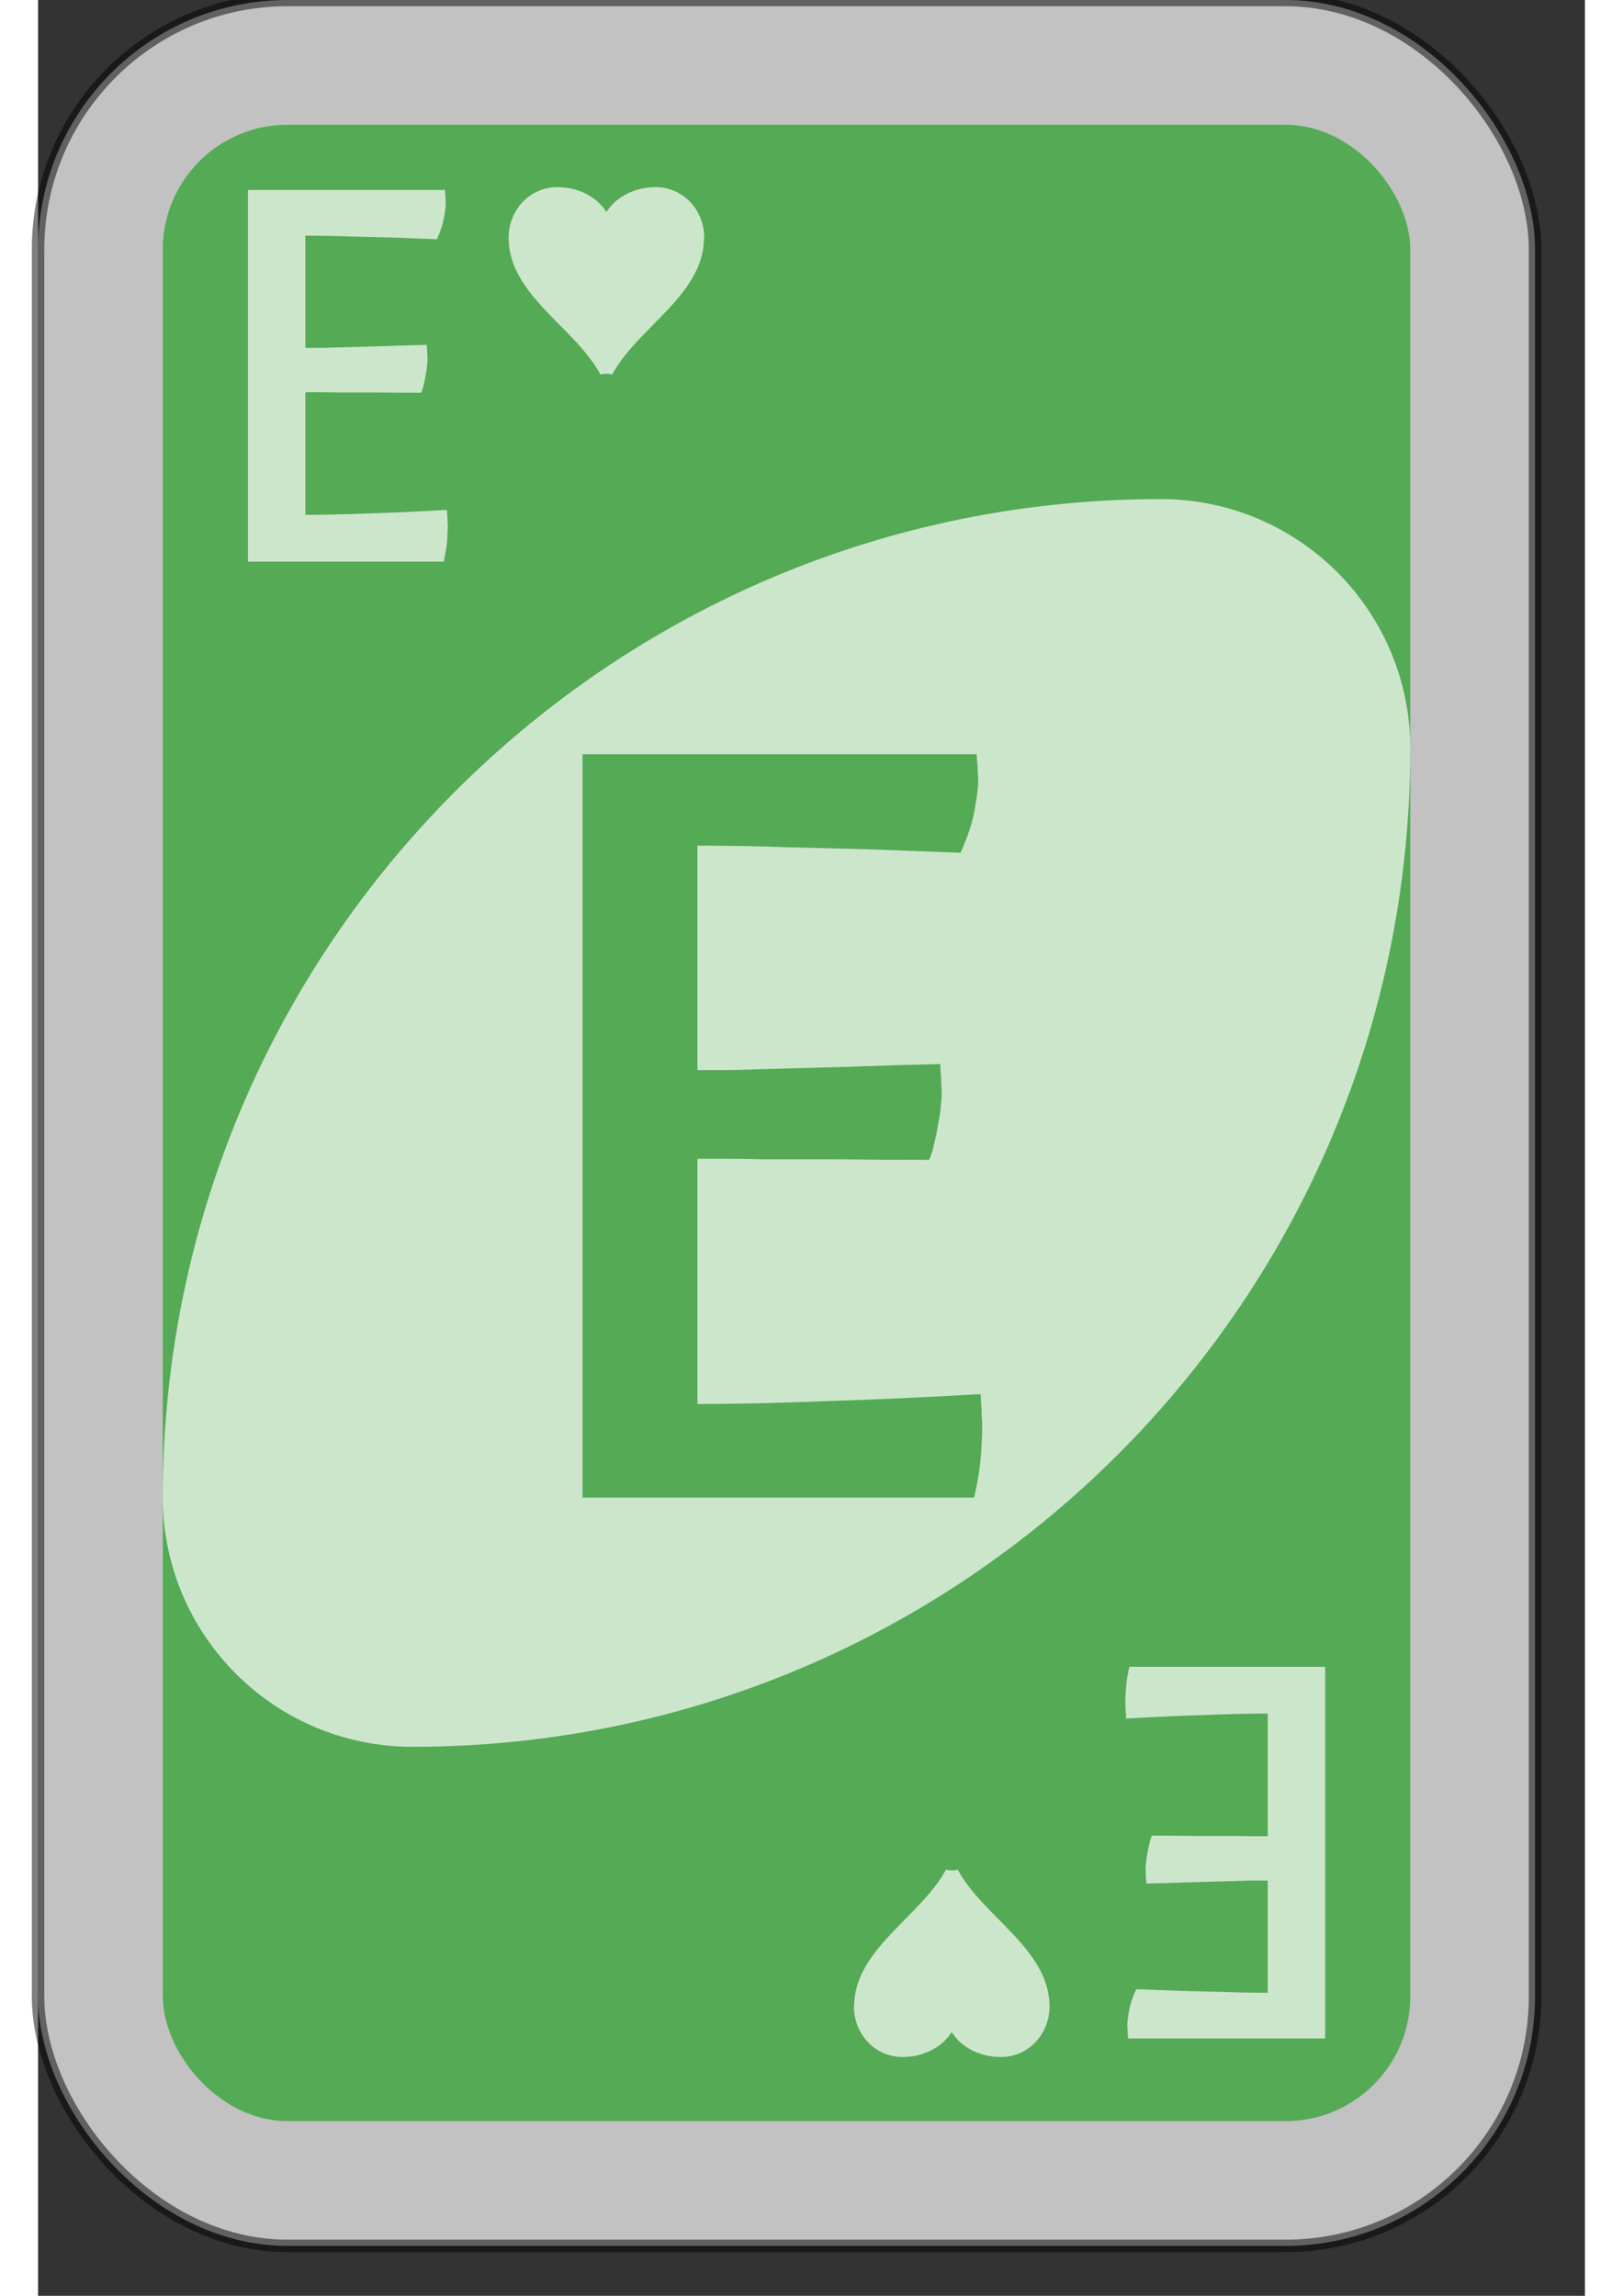 <?xml version="1.0" encoding="UTF-8" standalone="no"?>
<svg
   xmlns:dc="http://purl.org/dc/elements/1.1/"
   xmlns:cc="http://creativecommons.org/ns#"
   xmlns:rdf="http://www.w3.org/1999/02/22-rdf-syntax-ns#"
   xmlns:svg="http://www.w3.org/2000/svg"
   xmlns="http://www.w3.org/2000/svg"
   version="1.1"
   id="svg6613"
   viewBox="0 0 62 92"
   height="297mm"
   width="210mm">
  <rect x="0" y="0" width="62" height="92" fill="#333333" stroke="none"/>
  <defs
     id="defs6615" />
  <g
     id="layer1">

    <g
       id="purple-zero">
      <rect
         style="fill:#ffffff;fill-opacity:0.7;fill-rule:evenodd;stroke:#000000;stroke-opacity:0.5;stroke-width:0.5;stroke-miterlimit:4;stroke-dasharray:none"
         id="card-border"
         y="0"
         x="0"
         ry="10"
         rx="10"
         height="90"
         width="60" />

      <rect
         card-fill="rect3757-5-07-1-97"
         style="fill:#55aa55;fill-opacity:1;fill-rule:evenodd;stroke:none"
         id="card-purple-fill"
         y="5"
         x="5"
         ry="5"
         rx="5"
         height="80"
         width="50" />
      
      <path
         style="fill:#ffffff;fill-opacity:0.7;fill-rule:evenodd;stroke:none"
         id="card-whitecenter"
         d="m 45,20 c -22.091,0 -40,17.909 -40,40 0,5.523 4.477,10 10,10 22.091,0 40,-17.909 40,-40 0,-5.523 -4.477,-10 -10,-10 z" />

      <path
         style="fill:#55aa55;fill-opacity:1;fill-rule:evenodd;stroke:none"
         id="card-center-zero"
         d="m 21.827,30.224 15.795,0 q 0,0.154 0.02,0.329 0.02,0.154 0.02,0.351 0.02,0.175 0.02,0.395 0,0.373 -0.142,1.141 -0.122,0.746 -0.568,1.733 -1.683,-0.066 -3.488,-0.132 -1.541,-0.044 -3.406,-0.088 -1.865,-0.066 -3.65,-0.066 l 0,8.994 q 0.588,0 1.318,0 0.75,-0.022 1.541,-0.044 0.811,-0.022 1.622,-0.044 0.811,-0.022 1.582,-0.044 1.784,-0.066 3.67,-0.11 0,0.175 0.02,0.373 0.02,0.175 0.02,0.417 0.02,0.219 0.02,0.461 0,0.11 -0.041,0.439 -0.02,0.307 -0.101,0.702 -0.061,0.395 -0.162,0.79 -0.081,0.395 -0.203,0.658 -1.886,0 -3.629,-0.022 -0.75,0 -1.541,0 -0.791,0 -1.541,0 -0.73,-0.022 -1.399,-0.022 -0.669,0 -1.176,0 l 0,9.827 q 1.784,0 3.751,-0.066 1.987,-0.066 3.69,-0.132 1.987,-0.088 3.913,-0.197 0,0.197 0.02,0.417 0.02,0.175 0.02,0.439 0.02,0.241 0.02,0.483 0,0.461 -0.061,1.206 -0.061,0.746 -0.264,1.601 l -15.694,0 0,-29.788 z" />

<g id="mat" transform="matrix(0.5,0,0,0.5,-2.5,-7.5)">

      <path
         style="fill:#ffffff;fill-opacity:0.7;fill-rule:evenodd;stroke:none"
         id="card-topleft-zero"
         d="m 21.827,30.224 15.795,0 q 0,0.154 0.02,0.329 0.02,0.154 0.02,0.351 0.02,0.175 0.02,0.395 0,0.373 -0.142,1.141 -0.122,0.746 -0.568,1.733 -1.683,-0.066 -3.488,-0.132 -1.541,-0.044 -3.406,-0.088 -1.865,-0.066 -3.65,-0.066 l 0,8.994 q 0.588,0 1.318,0 0.75,-0.022 1.541,-0.044 0.811,-0.022 1.622,-0.044 0.811,-0.022 1.582,-0.044 1.784,-0.066 3.67,-0.11 0,0.175 0.02,0.373 0.02,0.175 0.02,0.417 0.02,0.219 0.02,0.461 0,0.11 -0.041,0.439 -0.02,0.307 -0.101,0.702 -0.061,0.395 -0.162,0.79 -0.081,0.395 -0.203,0.658 -1.886,0 -3.629,-0.022 -0.75,0 -1.541,0 -0.791,0 -1.541,0 -0.73,-0.022 -1.399,-0.022 -0.669,0 -1.176,0 l 0,9.827 q 1.784,0 3.751,-0.066 1.987,-0.066 3.69,-0.132 1.987,-0.088 3.913,-0.197 0,0.197 0.02,0.417 0.02,0.175 0.02,0.439 0.02,0.241 0.02,0.483 0,0.461 -0.061,1.206 -0.061,0.746 -0.264,1.601 l -15.694,0 0,-29.788 z" />
         </g>
<path id="heart-top" d="m26.7 9.53c0-1.07-0.796-2.03-1.96-2.03-0.835 0-1.58 0.395-1.96 1-0.378-0.609-1.12-1-1.96-1-1.16 0-1.96 0.958-1.96 2.03 0 1.15 0.679 2.06 1.5 2.93 0.77 0.823 1.67 1.6 2.18 2.55 0.078-0.023 0.157-0.034 0.235-0.034 0.078 0 0.157 0.011 0.235 0.034 0.509-0.947 1.41-1.73 2.18-2.55 0.822-0.868 1.5-1.78 1.5-2.93z" fill="#fff" style="fill-opacity:0.7"/>
 
<g id="mat2" transform="matrix(-0.5,0,0,-0.5,62.5,96.8)">

      <path
         style="fill:#ffffff;fill-opacity:0.7;fill-rule:evenodd;stroke:none"
         id="card-bottomright-zero"
         d="m 21.827,30.224 15.795,0 q 0,0.154 0.02,0.329 0.02,0.154 0.02,0.351 0.02,0.175 0.02,0.395 0,0.373 -0.142,1.141 -0.122,0.746 -0.568,1.733 -1.683,-0.066 -3.488,-0.132 -1.541,-0.044 -3.406,-0.088 -1.865,-0.066 -3.65,-0.066 l 0,8.994 q 0.588,0 1.318,0 0.75,-0.022 1.541,-0.044 0.811,-0.022 1.622,-0.044 0.811,-0.022 1.582,-0.044 1.784,-0.066 3.67,-0.11 0,0.175 0.02,0.373 0.02,0.175 0.02,0.417 0.02,0.219 0.02,0.461 0,0.11 -0.041,0.439 -0.02,0.307 -0.101,0.702 -0.061,0.395 -0.162,0.79 -0.081,0.395 -0.203,0.658 -1.886,0 -3.629,-0.022 -0.75,0 -1.541,0 -0.791,0 -1.541,0 -0.73,-0.022 -1.399,-0.022 -0.669,0 -1.176,0 l 0,9.827 q 1.784,0 3.751,-0.066 1.987,-0.066 3.69,-0.132 1.987,-0.088 3.913,-0.197 0,0.197 0.02,0.417 0.02,0.175 0.02,0.439 0.02,0.241 0.02,0.483 0,0.461 -0.061,1.206 -0.061,0.746 -0.264,1.601 l -15.694,0 0,-29.788 z" />
</g>
     <path id="heart-bottom" d="m32.7 80.4c0 1.07 0.796 2.03 1.96 2.03 0.835 0 1.58-0.395 1.96-1 0.378 0.609 1.12 1 1.96 1 1.16 0 1.96-0.958 1.96-2.03 0-1.15-0.679-2.06-1.5-2.93-0.77-0.823-1.67-1.6-2.18-2.55-0.078 0.023-0.157 0.034-0.235 0.034-0.078 0-0.157-0.011-0.235-0.034-0.509 0.947-1.41 1.73-2.18 2.55-0.822 0.868-1.5 1.78-1.5 2.93z" fill="#fff" style="fill-opacity:0.7"/>
     
    </g>
  </g>
</svg>
